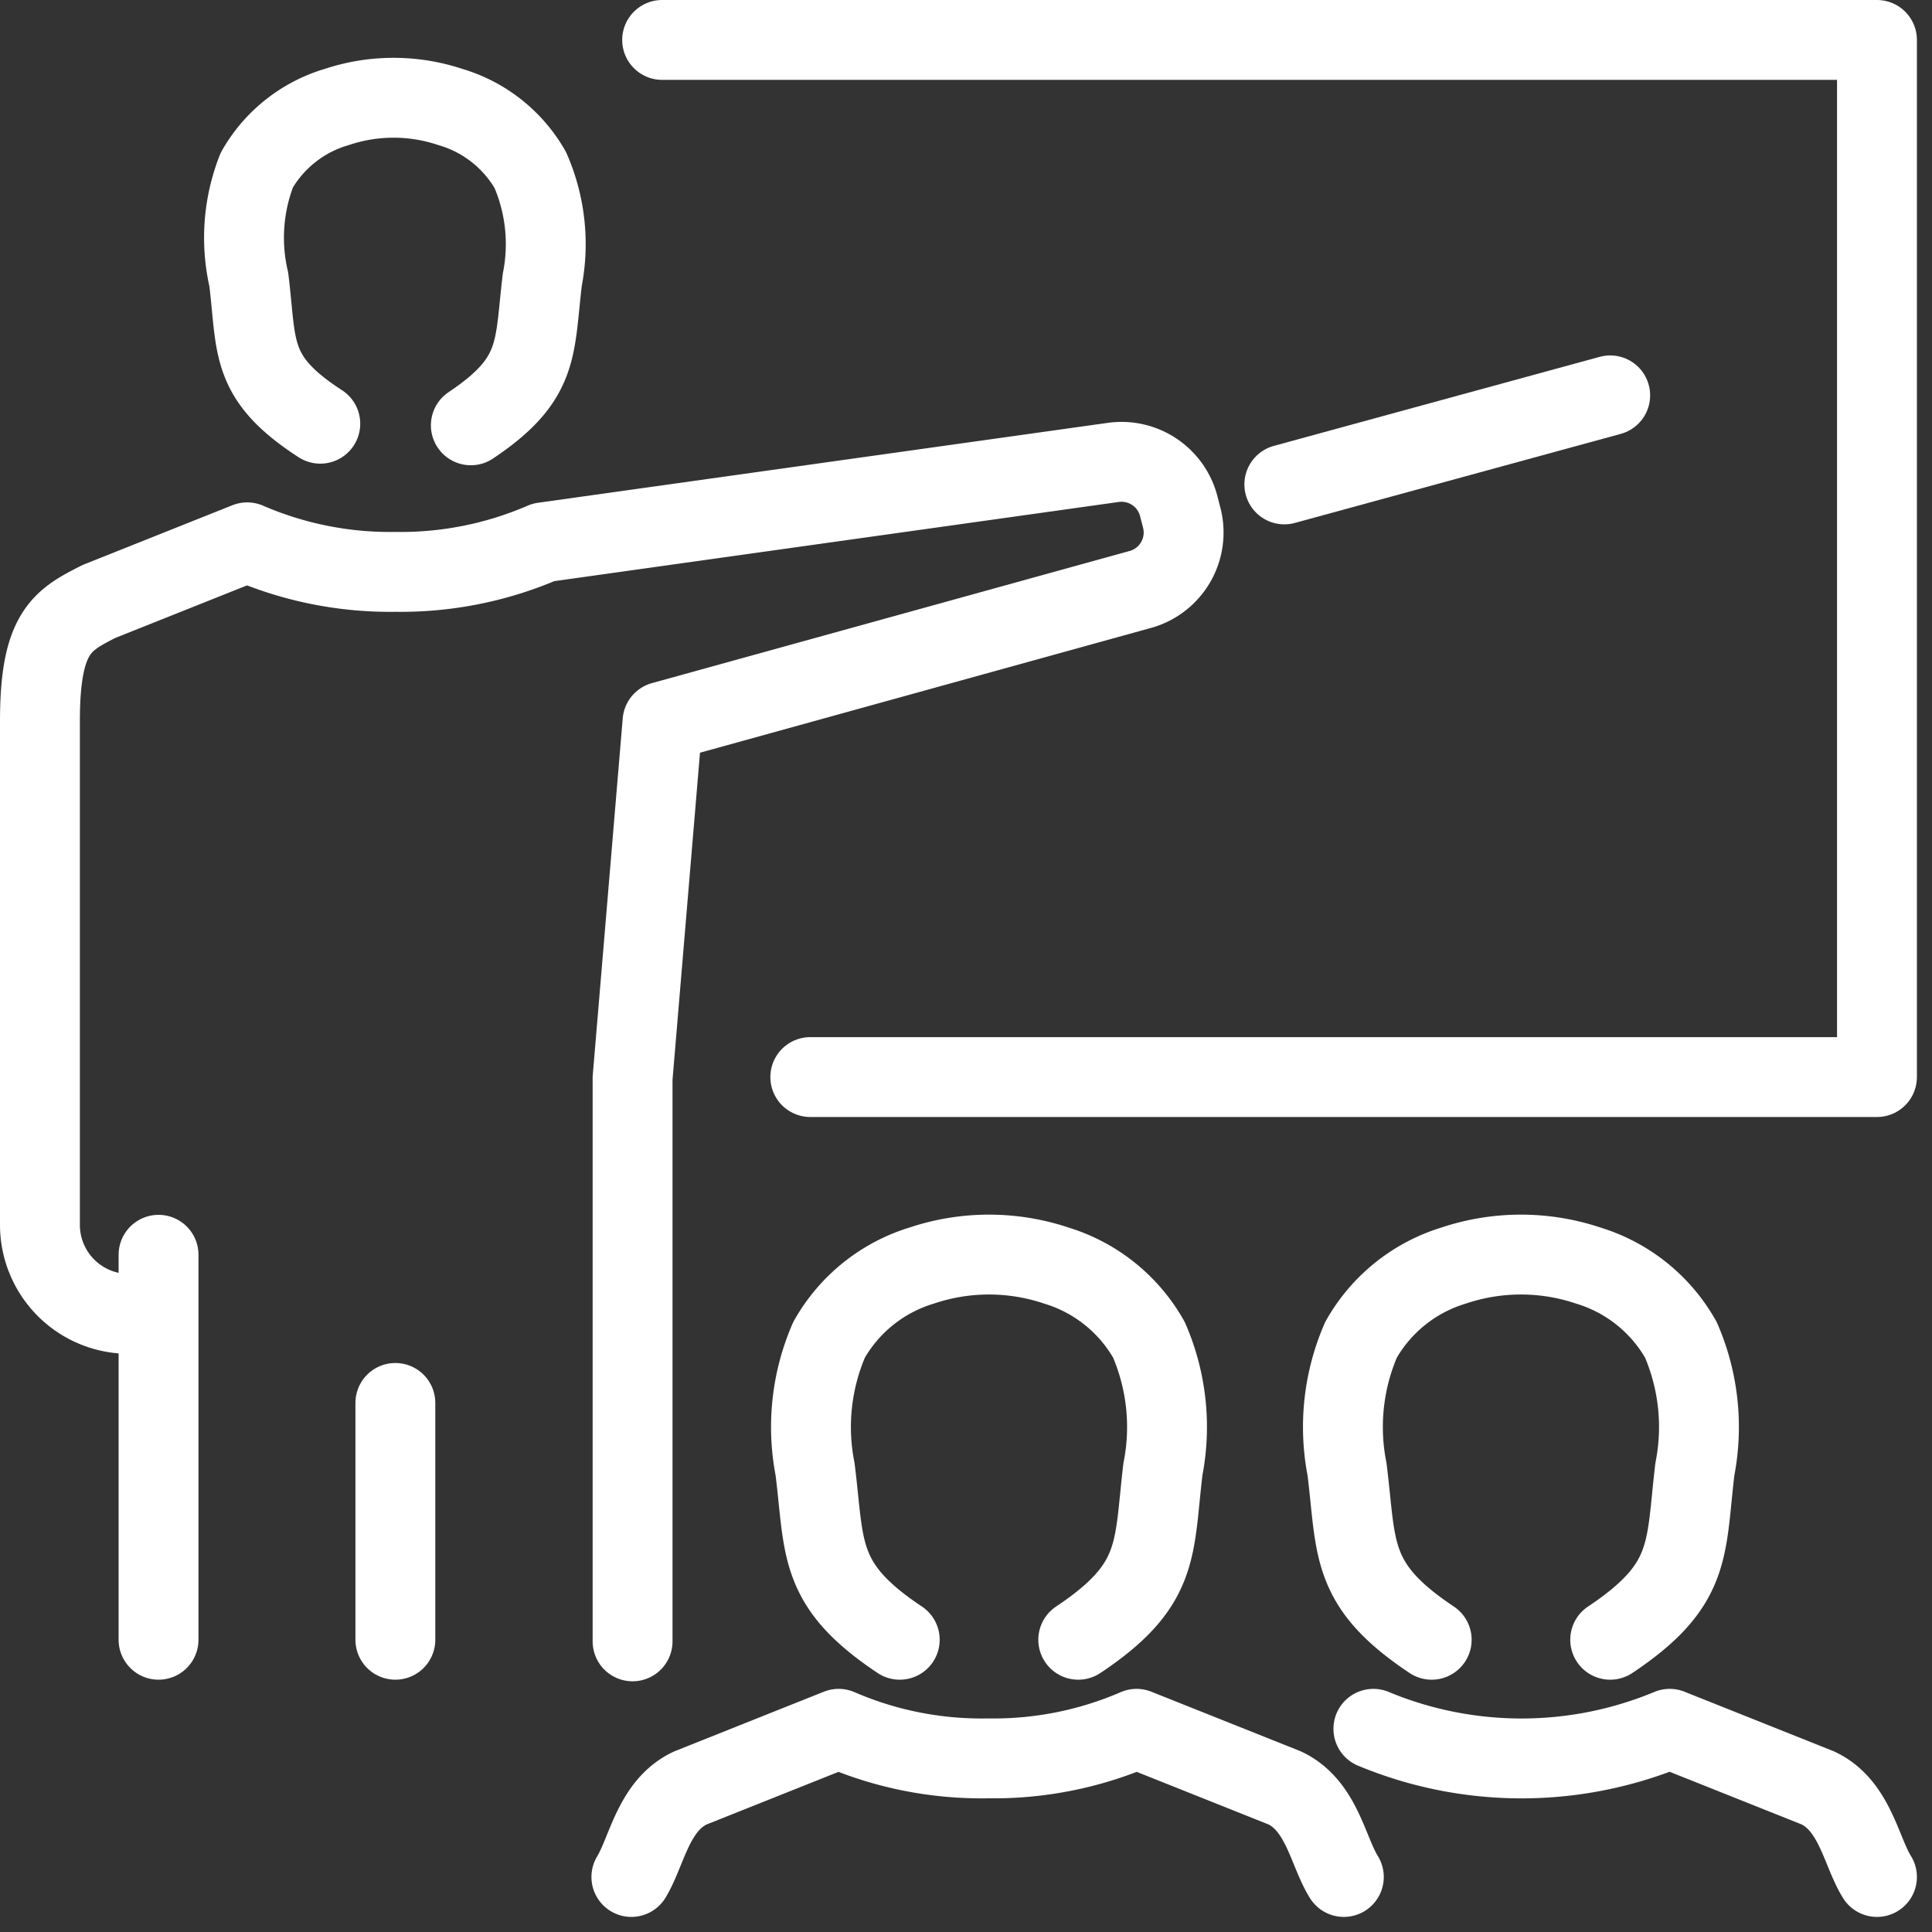 <svg id="presentation" xmlns="http://www.w3.org/2000/svg" width="48.378" height="48.378" viewBox="0 0 48.378 48.378">
  <rect x="0" y="0" width="48.378" height="48.378" fill="#333333" stroke="none"/>
  <g id="Layer_1" data-name="Layer 1">
    <g id="teacher-classroom">
      <g id="_Grupo_" data-name="&lt;Grupo&gt;">
        <path id="Path_645" data-name="Path 645" d="M33.65,47c-.4-.64-.55-1.79-1.48-2.23l-3.71-1.48a9,9,0,0,1-3.71.74A9,9,0,0,1,21,43.29l-3.71,1.48c-.93.43-1.09,1.59-1.48,2.23M27,41.06c2.07-1.38,1.88-2.26,2.12-4.27a5.49,5.49,0,0,0-.35-3.24,4,4,0,0,0-2.32-1.86,5.3,5.3,0,0,0-3.37,0,4,4,0,0,0-2.32,1.86,5.49,5.49,0,0,0-.35,3.24c.25,2,.05,2.89,2.12,4.27" fill="none" stroke="#fff" stroke-linecap="round" stroke-linejoin="round" stroke-width="2"/>
      </g>
      <g id="_Grupo_2" data-name="&lt;Grupo&gt;">
        <path id="Path_646" data-name="Path 646" d="M47,47c-.4-.64-.55-1.79-1.48-2.23l-3.71-1.48a9.65,9.65,0,0,1-7.42,0m5.93-2.23c2.07-1.38,1.88-2.26,2.12-4.27a5.49,5.49,0,0,0-.35-3.24,4,4,0,0,0-2.32-1.86,5.3,5.3,0,0,0-3.37,0,4,4,0,0,0-2.32,1.86,5.49,5.49,0,0,0-.35,3.24c.25,2,.05,2.89,2.12,4.27" fill="none" stroke="#fff" stroke-linecap="round" stroke-linejoin="round" stroke-width="2"/>
      </g>
      <path id="Path_647" data-name="Path 647" d="M16.58,1H47V26.97H20.29" fill="none" stroke="#fff" stroke-linecap="round" stroke-linejoin="round" stroke-width="2"/>
      <g id="_Grupo_3" data-name="&lt;Grupo&gt;">
        <path id="Path_648" data-name="Path 648" d="M11.79,10.65C13.54,9.48,13.37,8.73,13.58,7a4.64,4.64,0,0,0-.3-2.74,3.41,3.41,0,0,0-2-1.58,4.49,4.49,0,0,0-2.85,0,3.41,3.41,0,0,0-2,1.58A4.64,4.64,0,0,0,6.23,7c.21,1.7,0,2.45,1.79,3.61M3.23,32.9h0A2.23,2.23,0,0,1,1,30.68V18.06c0-2.23.55-2.53,1.48-3l3.71-1.48a9,9,0,0,0,3.71.74,9,9,0,0,0,3.71-.74l14.26-2a1.48,1.48,0,0,1,1.65,1.11l.07.27a1.48,1.48,0,0,1-1,1.79l-12,3.32L15.84,27V41.1" fill="none" stroke="#fff" stroke-linecap="round" stroke-linejoin="round" stroke-width="2"/>
        <path id="Path_649" data-name="Path 649" d="M3.97,31.42v9.64" fill="none" stroke="#fff" stroke-linecap="round" stroke-linejoin="round" stroke-width="2"/>
      </g>
      <path id="Path_650" data-name="Path 650" d="M32.16,12.13,40.32,9.9" fill="none" stroke="#fff" stroke-linecap="round" stroke-linejoin="round" stroke-width="2"/>
      <path id="Path_651" data-name="Path 651" d="M9.9,35.13v5.93" fill="none" stroke="#fff" stroke-linecap="round" stroke-linejoin="round" stroke-width="2"/>
    </g>
  </g>
</svg>
